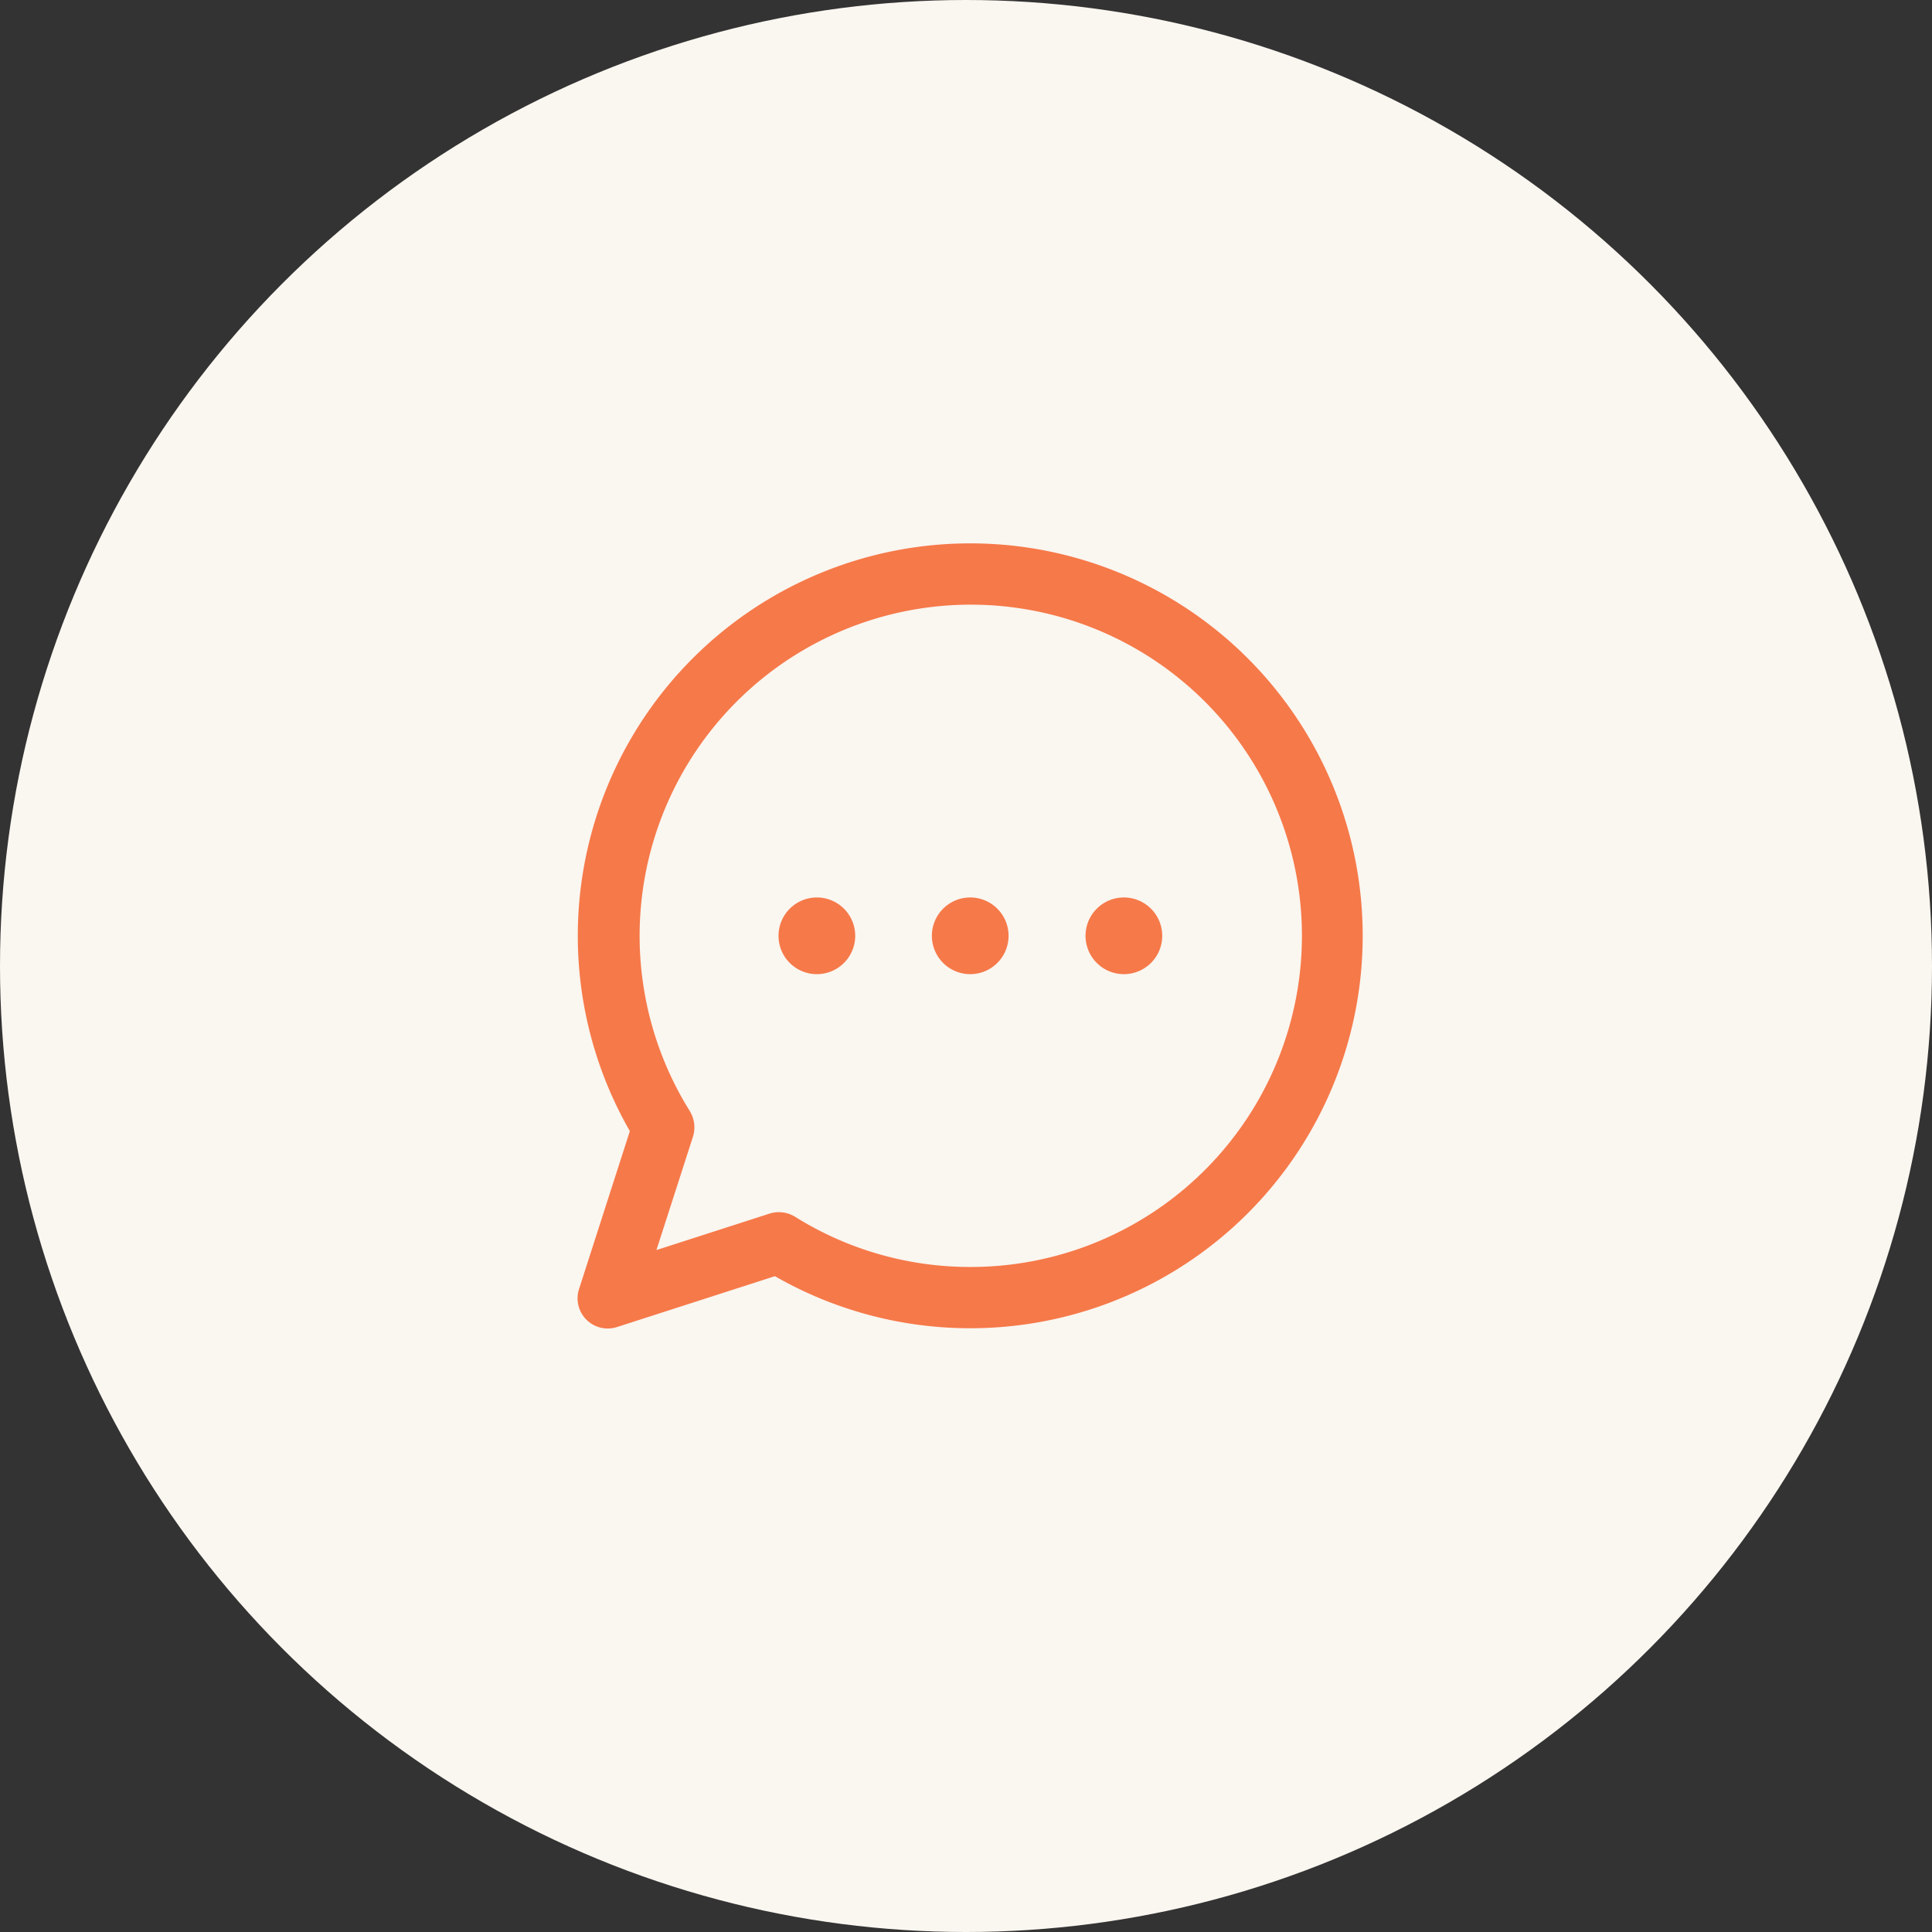 <svg id="Layer_1" data-name="Layer 1" xmlns="http://www.w3.org/2000/svg" viewBox="0 0 128 128"><rect x="0" y="0" width="128" height="128" fill="#333333" stroke="none"/><defs><style>.cls-1{fill:#faf6f0;}.cls-2{fill:#f67949;}</style></defs><circle class="cls-1" cx="64" cy="64" r="64"/><path class="cls-2" d="M64.28,36A26,26,0,0,0,41.73,74.94L38.38,85.35a2,2,0,0,0,2.56,2.55l10.4-3.35A26,26,0,1,0,64.28,36Zm0,47.94a21.83,21.83,0,0,1-11.61-3.33A2.06,2.06,0,0,0,51,80.4l-7.51,2.42,2.42-7.51a2.07,2.07,0,0,0-.21-1.7A21.94,21.94,0,1,1,64.28,83.94ZM66.82,62a2.54,2.54,0,1,1-2.54-2.54A2.54,2.54,0,0,1,66.82,62ZM77,62a2.54,2.54,0,1,1-2.54-2.54A2.54,2.54,0,0,1,77,62ZM56.66,62a2.54,2.54,0,1,1-2.53-2.54A2.54,2.54,0,0,1,56.66,62Z"/></svg>